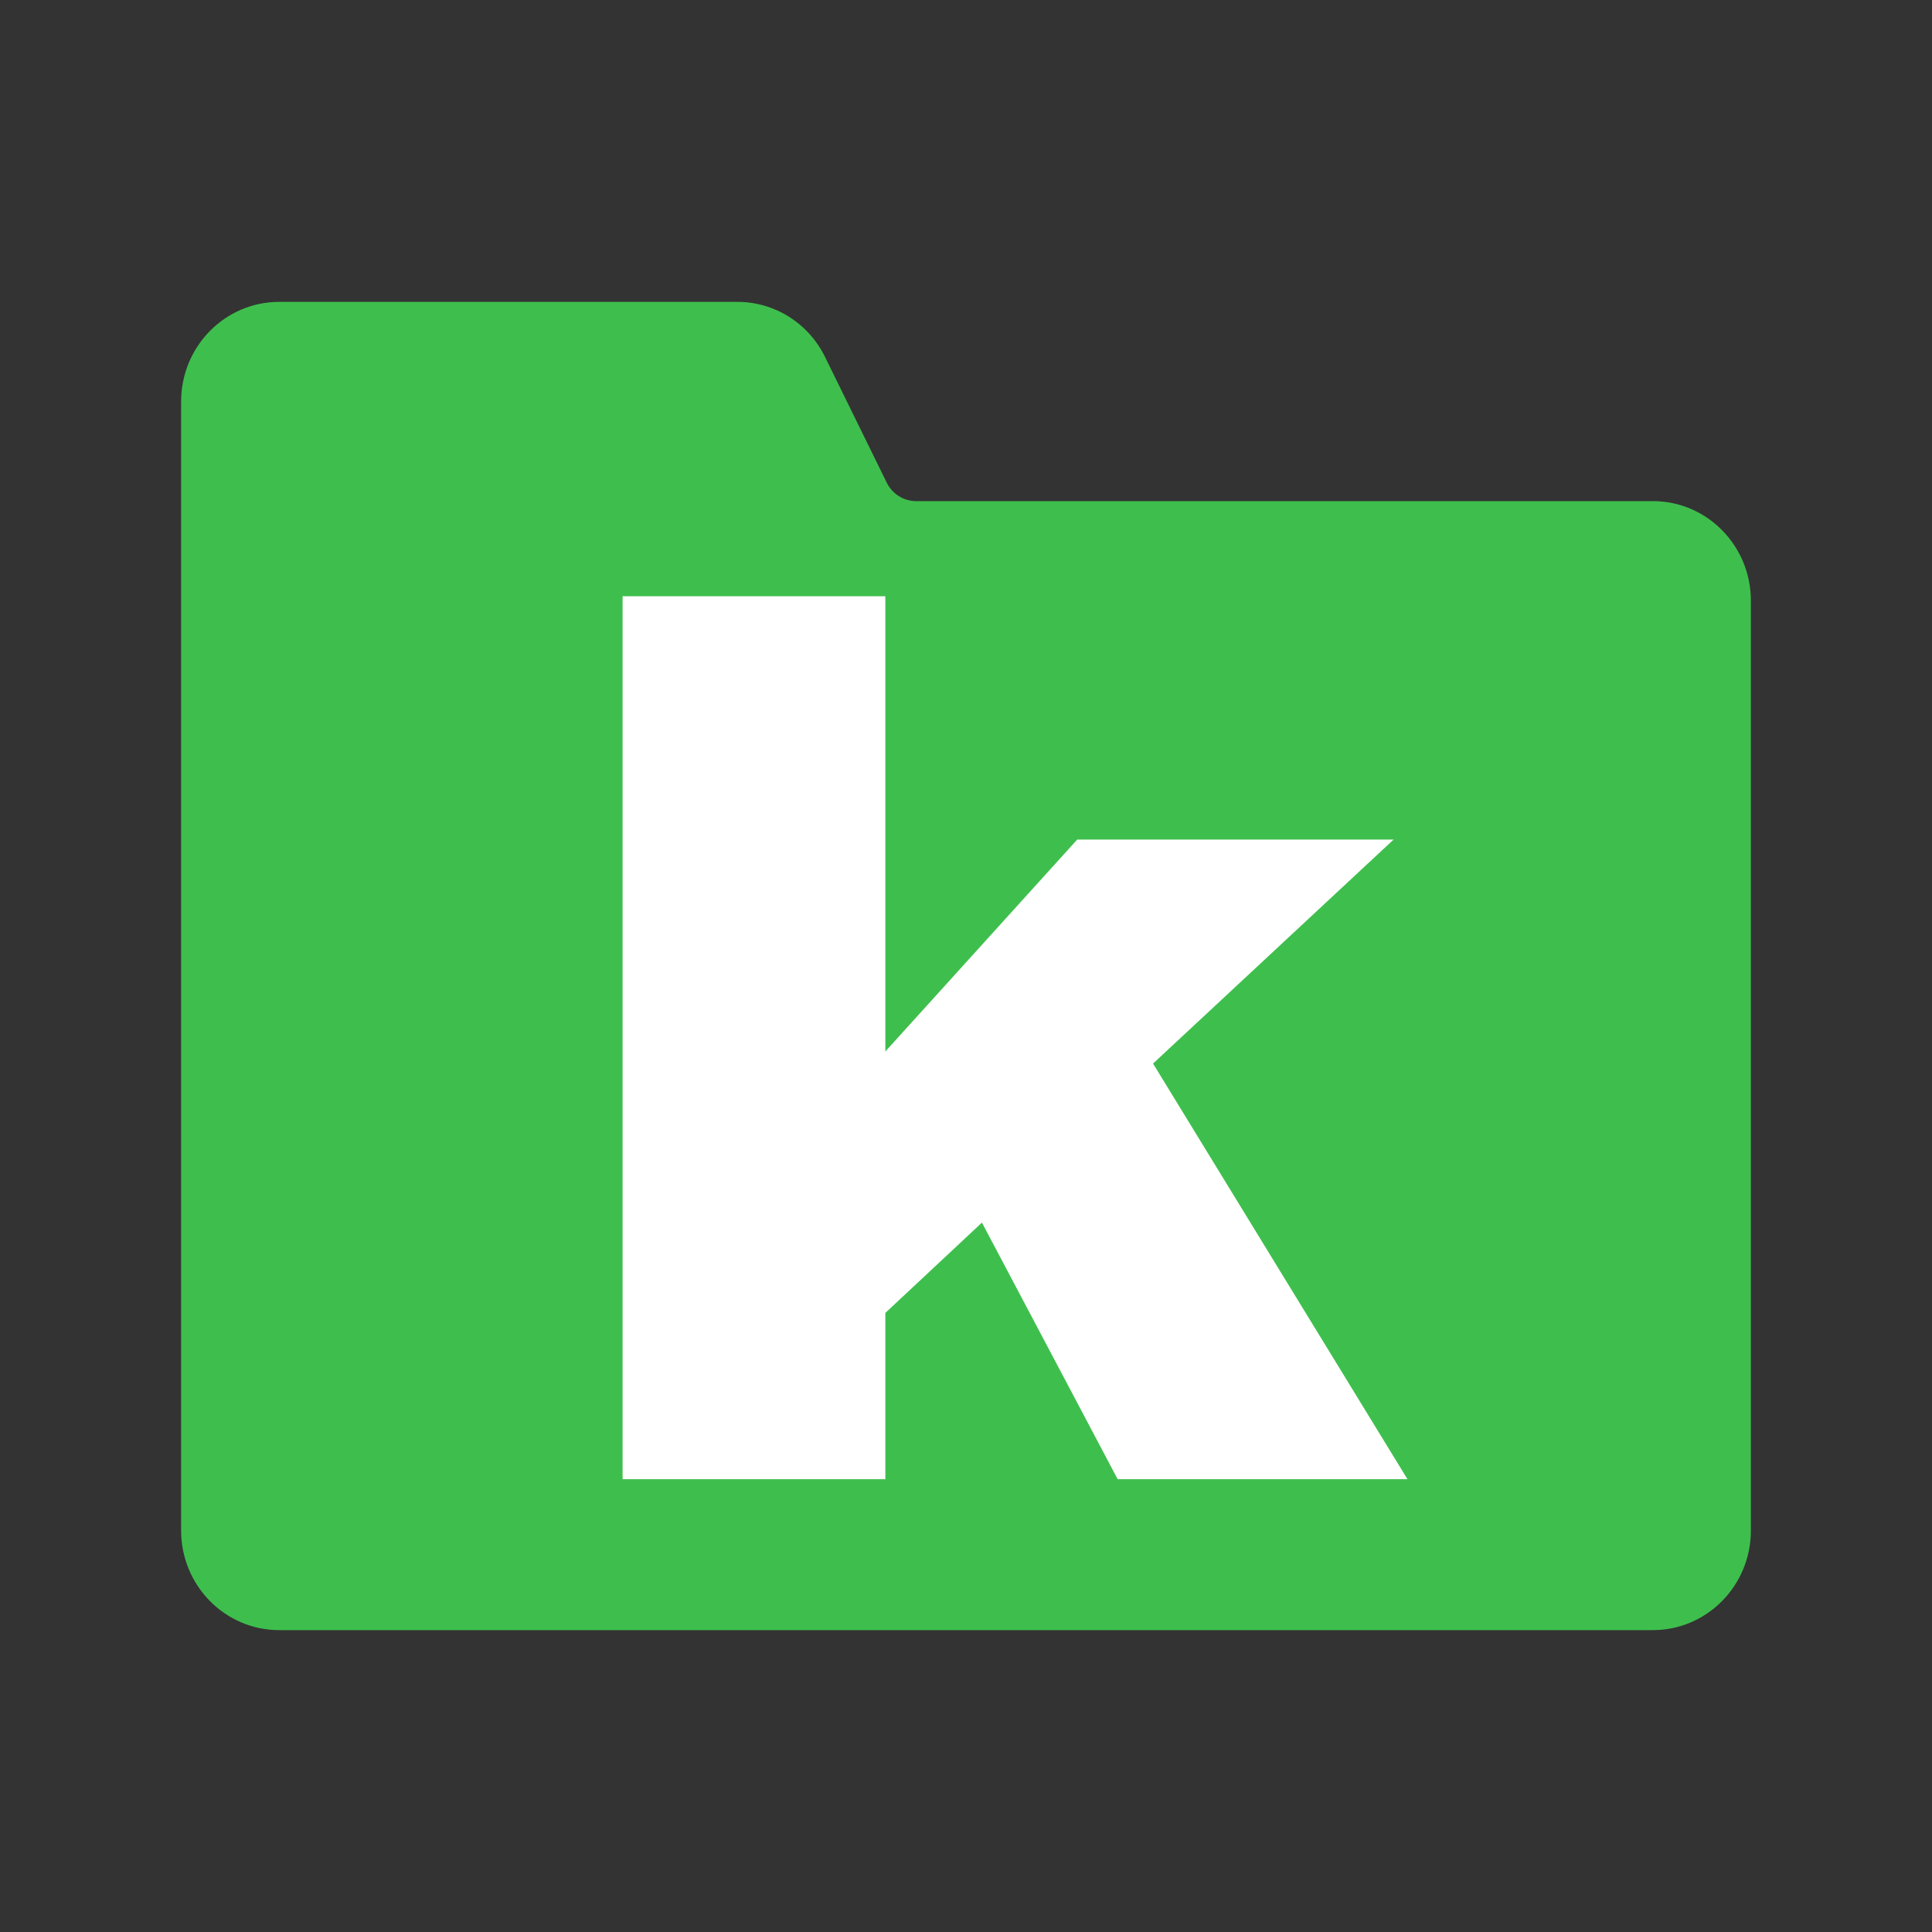 <?xml version="1.0" encoding="UTF-8"?>
<!--
  - Infomaniak kDrive - Desktop
  - Copyright (C) 2023-2025 Infomaniak Network SA
  -
  - This program is free software: you can redistribute it and/or modify
  - it under the terms of the GNU General Public License as published by
  - the Free Software Foundation, either version 3 of the License, or
  - (at your option) any later version.
  -
  - This program is distributed in the hope that it will be useful,
  - but WITHOUT ANY WARRANTY; without even the implied warranty of
  - MERCHANTABILITY or FITNESS FOR A PARTICULAR PURPOSE.  See the
  - GNU General Public License for more details.
  -
  - You should have received a copy of the GNU General Public License
  - along with this program.  If not, see <http://www.gnu.org/licenses/>.
  -->

<svg width="16px" height="16px" viewBox="0 0 16 16" version="1.1" xmlns="http://www.w3.org/2000/svg" xmlns:xlink="http://www.w3.org/1999/xlink">
    <rect x="0" y="0" width="16" height="16" fill="#333333" stroke="none"/>
    <title>icons/theme/colored/state-ok</title>
    <g id="icons/theme/colored/state-ok" stroke="none" stroke-width="1" fill="none" fill-rule="evenodd">
        <g id="Group" transform="translate(1.5, 2.5)">
            <path d="M12.188,1.65 L6.086,1.65 C5.984,1.65 5.89,1.591 5.844,1.498 L5.331,0.453 C5.193,0.174 4.912,-0.001 4.604,0 L0.812,0 C0.364,0 0,0.369 0,0.825 L0,10.175 C0,10.631 0.364,11 0.812,11 L12.188,11 C12.636,11 13,10.631 13,10.175 L13,2.475 C13,2.019 12.636,1.65 12.188,1.65 Z" id="icon" fill="#3EBF4D"></path>
            <polygon id="k" fill="#FFFFFF" fill-rule="nonzero" points="5.832 9.75 5.832 8.373 6.632 7.625 7.756 9.75 10.156 9.75 8.049 6.308 10.041 4.453 7.421 4.453 5.832 6.208 5.832 2.438 3.656 2.438 3.656 9.75"></polygon>
        </g>
    </g>
</svg>